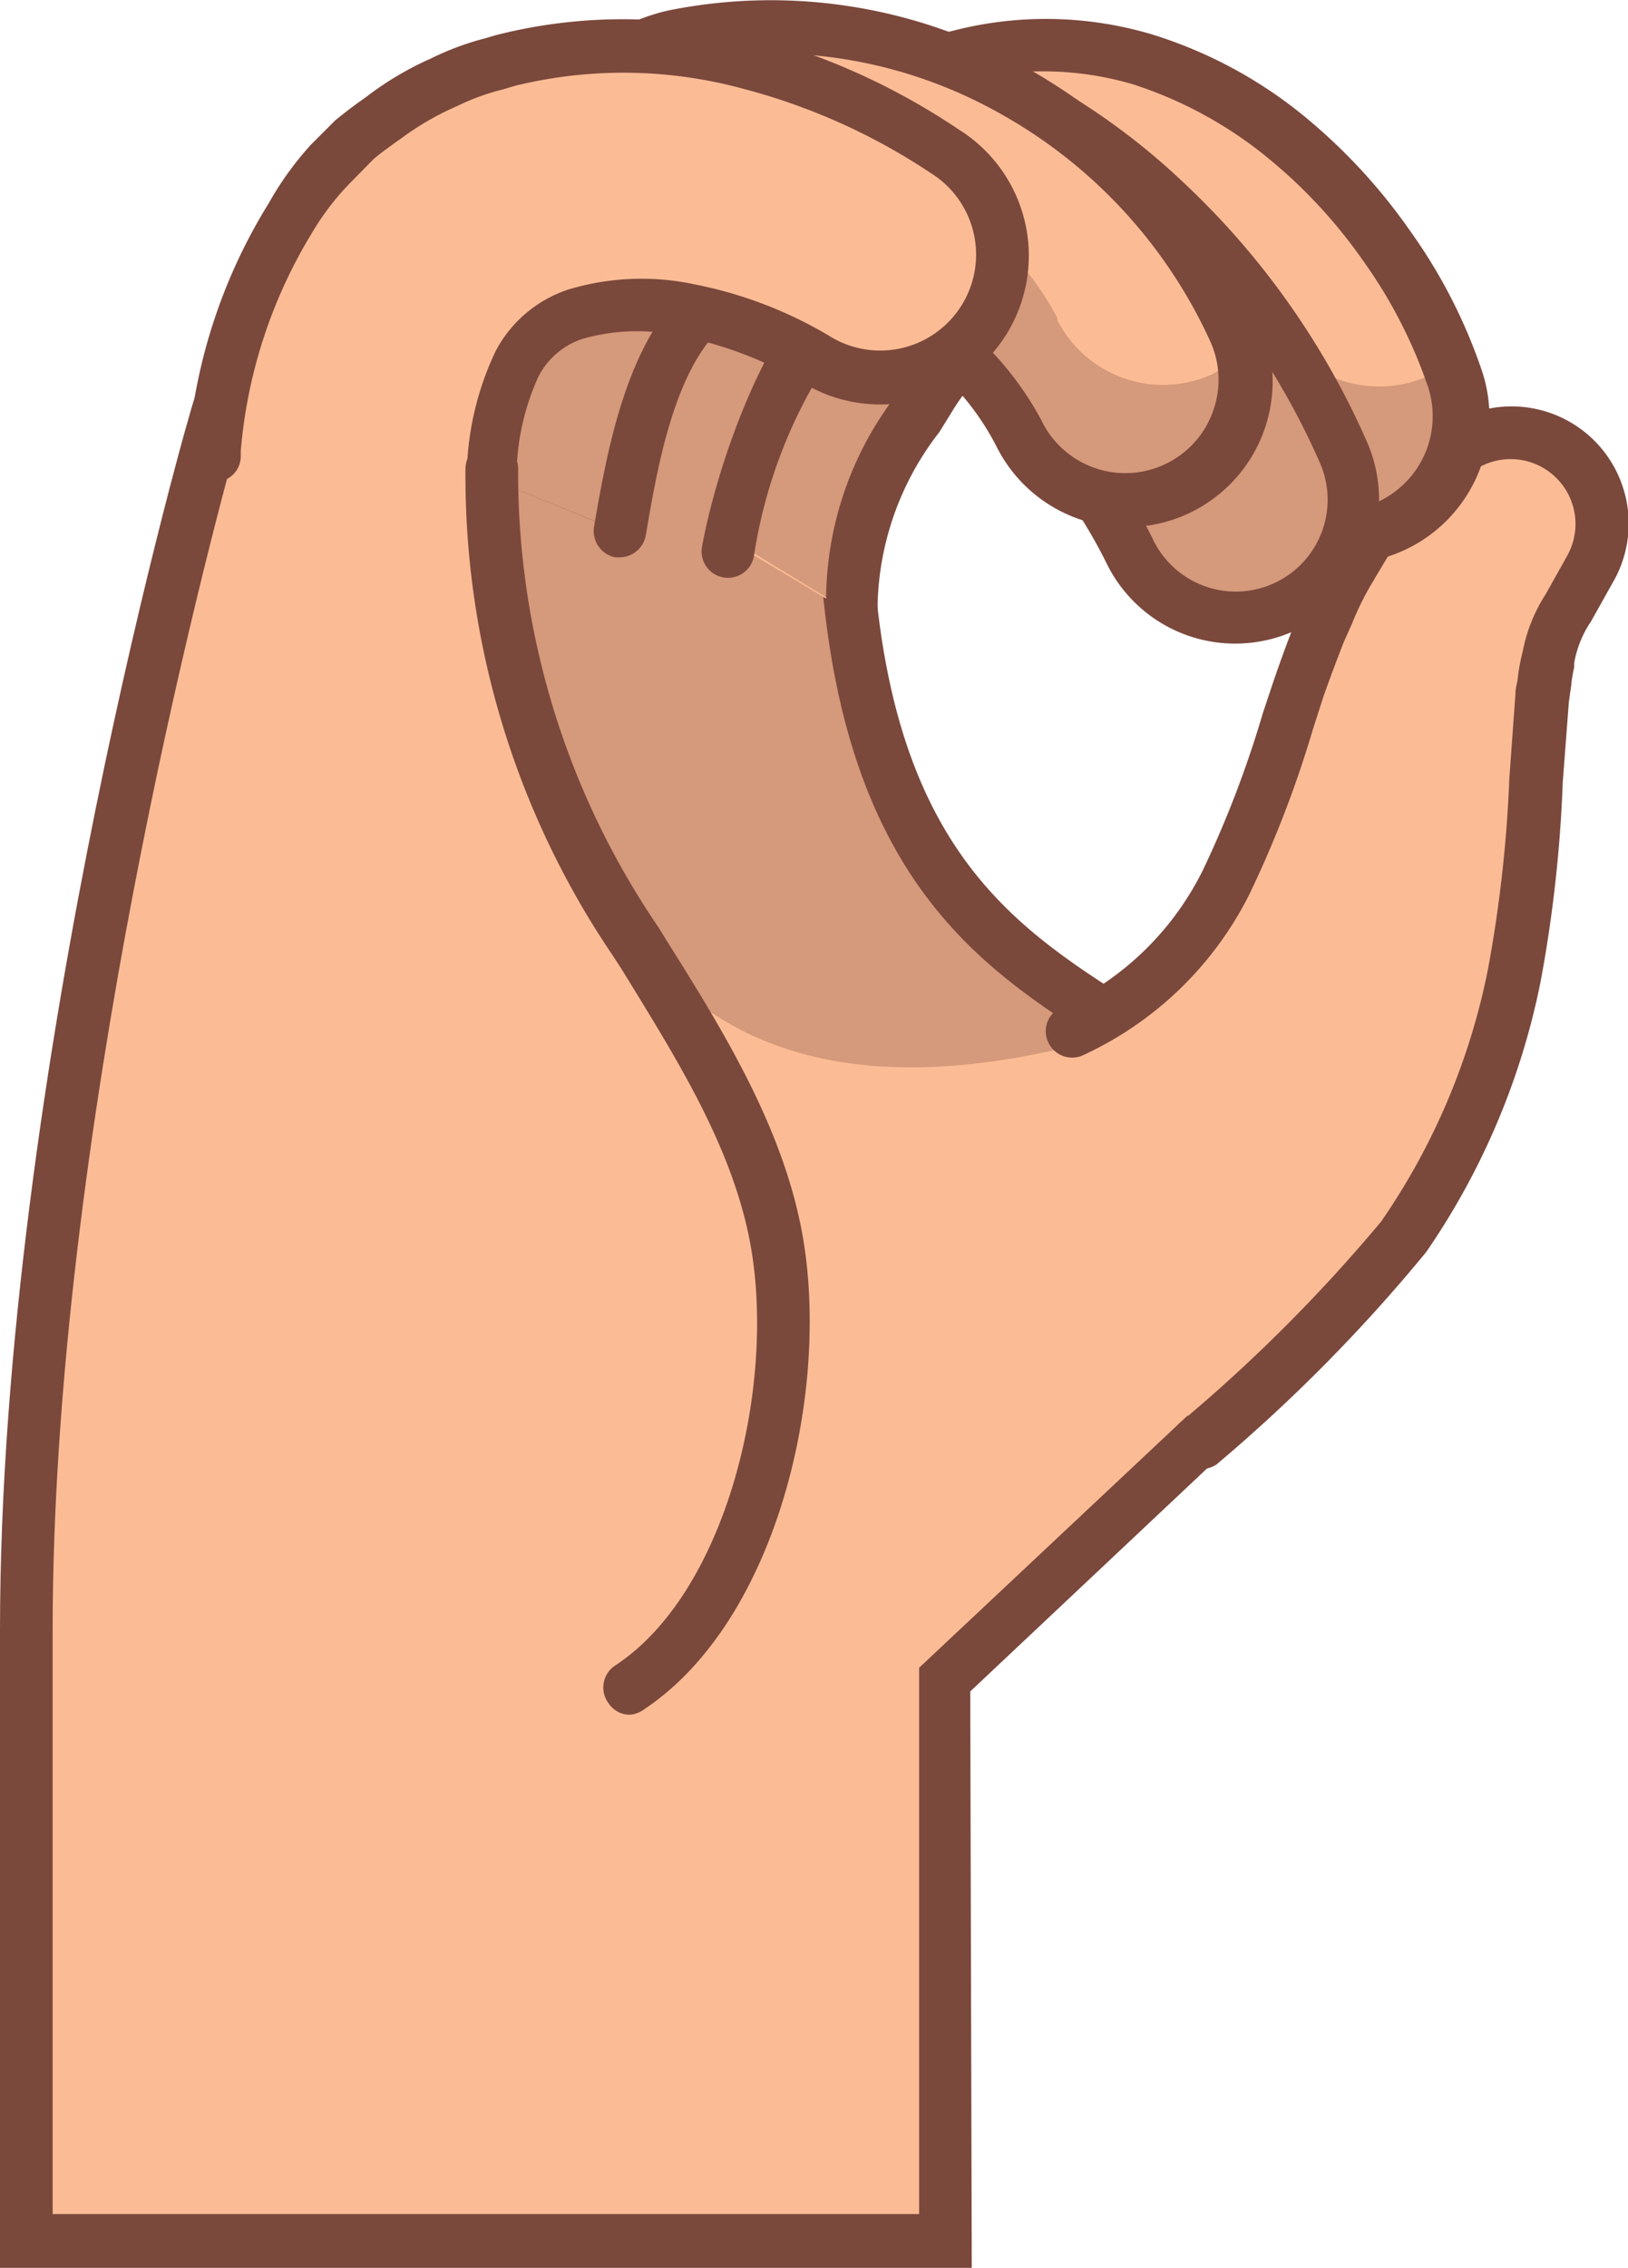 <svg id="Layer_1" data-name="Layer 1" xmlns="http://www.w3.org/2000/svg" viewBox="0 0 42.67 59.41"><defs><style>.cls-1{fill:#fbbc95;}.cls-2{fill:#7b483c;}.cls-3{opacity:0.3;}</style></defs><path class="cls-1" d="M.69,58.72H24.78l0-14.7L35,34.44C33.6,24.11,22.21,29.61,22.13,12.51L5.75,10.66S.69,28,.69,42.7Z"/><path class="cls-2" d="M25.47,59.41H0V42.7C0,28.09,5,10.64,5.09,10.46l.16-.55,17.57,2v.61c0,9.42,3.55,11.63,6.93,13.78,2.59,1.64,5.26,3.33,5.88,8.06l0,.35L25.43,44.31ZM1.38,58H24.09l0-14.31,10.15-9.53C33.6,30.36,31.47,29,29,27.45c-3.46-2.19-7.37-4.66-7.57-14.32L6.26,11.4C5.4,14.49,1.38,29.75,1.38,42.7Z"/><g class="cls-3"><path class="cls-2" d="M28.49,26.29c-3.65-2.38-6.31-3.21-6.36-13.78l-8.66-1c.17,11.3,3.58,18.35,14.17,16Z"/></g><path class="cls-1" d="M28.1,27a8.4,8.4,0,0,0,4-3.91,35.77,35.77,0,0,0,1.88-5c.18-.51.36-1,.58-1.55a12.73,12.73,0,0,1,.81-1.67c.16-.28.32-.56.5-.83s.44-.55.67-.82a4.33,4.33,0,0,1,.75-.73c.28-.23.55-.45.83-.65a2.38,2.38,0,0,1,3.5,3.08l-.46.81a3.91,3.91,0,0,0-.62,1.48,8.48,8.48,0,0,0-.17,1l-.11,1.21a41.14,41.14,0,0,1-.63,6.1,18.27,18.27,0,0,1-2.91,6.83,42.47,42.47,0,0,1-5.38,5.44Z"/><path class="cls-2" d="M31.38,38.47a.69.69,0,0,1-.44-1.21A41.83,41.83,0,0,0,36.2,32,17.68,17.68,0,0,0,39,25.39a35,35,0,0,0,.56-5l.16-2.21c0-.17.05-.29.06-.41a5.1,5.1,0,0,1,.13-.7,4.22,4.22,0,0,1,.6-1.5l.56-1a1.7,1.7,0,0,0-2.5-2.2l-.8.64a3.92,3.92,0,0,0-.65.62l-.66.82c-.12.18-.25.41-.39.64l-.07.12a7.31,7.31,0,0,0-.56,1.12l-.22.49c-.18.46-.36.94-.53,1.42l-.28.87a28.87,28.87,0,0,1-1.66,4.31,9.16,9.16,0,0,1-4.4,4.24.69.69,0,0,1-.89-.39.68.68,0,0,1,.38-.89,7.71,7.71,0,0,0,3.69-3.59,27.83,27.83,0,0,0,1.57-4.11l.27-.81c.2-.58.38-1.08.59-1.6.08-.19.15-.34.22-.49a8.47,8.47,0,0,1,.64-1.28l.07-.11c.14-.25.29-.5.45-.74s.48-.61.72-.88a4.49,4.49,0,0,1,.85-.83c.27-.22.55-.45.84-.66a3.07,3.07,0,0,1,4.51,4l-.56,1a2.78,2.78,0,0,0-.44,1.09l0,.11a3.57,3.57,0,0,0-.08.49l-.06.42-.16,2.1a35.52,35.52,0,0,1-.58,5.22,19.06,19.06,0,0,1-3,7.09,42.77,42.77,0,0,1-5.49,5.56A.69.69,0,0,1,31.38,38.47Z"/><path class="cls-1" d="M22.35,16.1a8.84,8.84,0,0,1,1.85-5.63A5.75,5.75,0,0,1,27,8.06,2,2,0,0,1,28.1,8a4.57,4.57,0,0,1,1.53.75A7.88,7.88,0,0,1,32.15,12l.05.12A3.15,3.15,0,0,0,38.13,10a13,13,0,0,0-1.81-3.54,14.37,14.37,0,0,0-2.64-2.83,11.11,11.11,0,0,0-3.74-2,8.91,8.91,0,0,0-4.81-.1,10,10,0,0,0-4,2.21c-1.07.93-7,6-7.72,7Z"/><path class="cls-2" d="M22.35,16.79a.69.69,0,0,1-.69-.67,8.85,8.85,0,0,1,1.66-5.54l.29-.46A6.41,6.41,0,0,1,26.78,7.4a2.72,2.72,0,0,1,1.45-.06,5.41,5.41,0,0,1,1.8.87,8.65,8.65,0,0,1,2.77,3.52l0,.12a2.47,2.47,0,0,0,4.64-1.68,12.67,12.67,0,0,0-1.72-3.35,13.29,13.29,0,0,0-2.51-2.7,10.82,10.82,0,0,0-3.51-1.91,8.34,8.34,0,0,0-4.43-.08A9.13,9.13,0,0,0,21.6,4.18l-.8.69C19.25,6.2,14.52,10.25,14,11a.67.67,0,0,1-1,.18.68.68,0,0,1-.19-1,76.44,76.44,0,0,1,7-6.44l.79-.68A10.6,10.6,0,0,1,25,.8a9.74,9.74,0,0,1,5.19.1,11.79,11.79,0,0,1,4,2.15,14.89,14.89,0,0,1,2.77,3,13.93,13.93,0,0,1,1.9,3.72,3.84,3.84,0,0,1-7.22,2.6l0-.12a7.13,7.13,0,0,0-2.28-2.89,3.86,3.86,0,0,0-1.29-.64,1.42,1.42,0,0,0-.75,0,5.09,5.09,0,0,0-2.39,2.1l-.31.5A7.63,7.63,0,0,0,23,16.07a.69.69,0,0,1-.66.72Z"/><g class="cls-3"><path class="cls-2" d="M38,9.51a2.81,2.81,0,0,1-.82.44A3.15,3.15,0,0,1,33.2,8.09L33.15,8a7.88,7.88,0,0,0-2.52-3.2A4.57,4.57,0,0,0,29.1,4a2,2,0,0,0-1.11,0A5.75,5.75,0,0,0,25.2,6.47c-.8,1.33-6.38-.62-6.27,2.22L16.57,7.63a31.3,31.3,0,0,0-3.15,3l8.93,5.44a8.84,8.84,0,0,1,1.85-5.63A5.75,5.75,0,0,1,27,8.06,2,2,0,0,1,28.1,8a4.57,4.57,0,0,1,1.53.75A7.88,7.88,0,0,1,32.15,12l.05.12A3.15,3.15,0,0,0,38.13,10C38.08,9.8,38,9.66,38,9.51Z"/></g><path class="cls-1" d="M12.06,9.71a15.61,15.61,0,0,1,1.77-4,9.77,9.77,0,0,1,3.76-3.54,8.82,8.82,0,0,1,5.31-.87,12.3,12.3,0,0,1,4.36,1.52,16.82,16.82,0,0,1,3.33,2.49,20,20,0,0,1,4.62,6.53,3.09,3.09,0,0,1-5.61,2.59l0,0a13.83,13.83,0,0,0-3.34-4.28A8.05,8.05,0,0,0,22.09,8c-.58,0-2.36,2.84-3,6.4Z"/><path class="cls-2" d="M32.37,16.86A3.75,3.75,0,0,1,29,14.75a13,13,0,0,0-3.2-4.11,7.62,7.62,0,0,0-3.6-1.9,13,13,0,0,0-2.44,5.83.69.69,0,0,1-1.36-.25c.53-2.87,2.32-7.15,3.77-7A8.58,8.58,0,0,1,26.69,9.6a14.3,14.3,0,0,1,3.51,4.49,2.4,2.4,0,0,0,4.38-2,19.57,19.57,0,0,0-4.46-6.32,16.59,16.59,0,0,0-3.2-2.38A11.62,11.62,0,0,0,22.8,2a8.11,8.11,0,0,0-4.89.8,8.94,8.94,0,0,0-3.5,3.3,15.19,15.19,0,0,0-1.69,3.82.68.68,0,1,1-1.31-.4,16.3,16.3,0,0,1,1.84-4.16,10.29,10.29,0,0,1,4-3.78A9.54,9.54,0,0,1,23,.63a12.93,12.93,0,0,1,4.59,1.6,17.88,17.88,0,0,1,3.46,2.58,20.69,20.69,0,0,1,4.78,6.77,3.77,3.77,0,0,1-3.47,5.28ZM22.05,8.73h0Z"/><g class="cls-3"><path class="cls-2" d="M12.06,9.71a15.61,15.61,0,0,1,1.77-4,9.77,9.77,0,0,1,3.76-3.54,8.82,8.82,0,0,1,5.31-.87,12.3,12.3,0,0,1,4.36,1.52,16.82,16.82,0,0,1,3.33,2.49,20,20,0,0,1,4.62,6.53,3.09,3.09,0,0,1-5.61,2.59l0,0a13.83,13.83,0,0,0-3.34-4.28A8.05,8.05,0,0,0,22.09,8c-.58,0-2.36,2.84-3,6.4Z"/></g><path class="cls-1" d="M16.25,13.91c.58-3.4,1.57-8.75,7.16-5.8a7.59,7.59,0,0,1,3.26,3.21l0,.06a3.13,3.13,0,0,0,5.64-2.72,13.74,13.74,0,0,0-5.87-6.33A12.79,12.79,0,0,0,17.68.94c-3.09.64-8.55,6.16-9.47,9.72Z"/><path class="cls-2" d="M16.25,14.6h-.12a.7.7,0,0,1-.56-.8c.39-2.27,1-5.7,3.3-6.85,1.3-.64,2.94-.45,4.86.56A8.41,8.41,0,0,1,27.29,11a2.44,2.44,0,0,0,4.49-.19,2.43,2.43,0,0,0-.06-1.87,13,13,0,0,0-5.57-6,12.24,12.24,0,0,0-8.33-1.31c-2.91.6-8.09,5.93-9,9.21a.69.69,0,0,1-.84.49.69.69,0,0,1-.49-.84C8.53,6.7,14.13,1,17.54.27a13.56,13.56,0,0,1,9.28,1.46A14.41,14.41,0,0,1,33,8.38a3.82,3.82,0,0,1-6.88,3.32,6.91,6.91,0,0,0-3-3c-1.51-.8-2.72-1-3.61-.54C17.79,9,17.27,12,16.93,14A.7.7,0,0,1,16.25,14.6Z"/><g class="cls-3"><path class="cls-2" d="M31.78,9.8a3.11,3.11,0,0,1-4.07-1.42l0-.06a7.59,7.59,0,0,0-3.26-3.21c-5.59-2.95-11.76,1.2-12.35,4.6L9.54,7.89a9.65,9.65,0,0,0-1.33,2.77l8,3.25c.58-3.4,1.57-8.75,7.16-5.8a7.59,7.59,0,0,1,3.26,3.21l0,.06a3.13,3.13,0,0,0,5.84-2.09A3.12,3.12,0,0,1,31.78,9.8Z"/></g><path class="cls-1" d="M5.51,11.94a1.36,1.36,0,0,1,0-.2,13.51,13.51,0,0,1,2-6A7.41,7.41,0,0,1,8.63,4.29l.65-.65c.23-.2.49-.37.73-.55a7.84,7.84,0,0,1,1.58-.92,9.4,9.4,0,0,1,1.66-.59,12.7,12.7,0,0,1,6.26.06A17,17,0,0,1,24.76,4a3.2,3.2,0,0,1-3.38,5.44l-.05,0A10.39,10.39,0,0,0,18,8.13a5.76,5.76,0,0,0-2.93.1,2.58,2.58,0,0,0-1.55,1.29,6.67,6.67,0,0,0-.66,2.77v.12Z"/><path class="cls-2" d="M12.89,13.1h0a.7.7,0,0,1-.65-.73v-.12A7.73,7.73,0,0,1,13,9.18a3.33,3.33,0,0,1,1.91-1.6,6.66,6.66,0,0,1,3.3-.13,11.07,11.07,0,0,1,3.51,1.34,2.51,2.51,0,0,0,2.7-4.24,16.3,16.3,0,0,0-5-2.24,11.93,11.93,0,0,0-5.93-.06l-.3.09a6,6,0,0,0-1.21.44,7.35,7.35,0,0,0-1.47.85l-.13.09c-.2.15-.41.29-.59.45l-.6.61a6.83,6.83,0,0,0-1,1.3,13.05,13.05,0,0,0-1.88,5.74l0,.16a.67.67,0,0,1-.73.64.68.68,0,0,1-.64-.73c0-.07,0-.15,0-.23a14.34,14.34,0,0,1,2.1-6.33A8.33,8.33,0,0,1,8.15,3.79l.64-.64c.26-.21.48-.38.71-.54l.11-.08a8.32,8.32,0,0,1,1.69-1A7.29,7.29,0,0,1,12.73,1L13,.92a13.46,13.46,0,0,1,6.64,0A17.81,17.81,0,0,1,25.14,3.4,3.89,3.89,0,0,1,21,10a10.12,10.12,0,0,0-3.13-1.19,5.24,5.24,0,0,0-2.58.06,2,2,0,0,0-1.18,1,6.37,6.37,0,0,0-.57,2.48v.11A.7.7,0,0,1,12.89,13.1Z"/><path class="cls-1" d="M12.89,12.28a21.71,21.71,0,0,0,3.77,12.41c1.52,2.43,3.25,5.08,3.72,8,.6,3.67-.61,9.38-3.86,11.56Z"/><path class="cls-2" d="M16.52,44.92a.67.67,0,0,1-.57-.3.69.69,0,0,1,.19-1C19,41.73,20.3,36.48,19.7,32.78c-.43-2.63-1.94-5-3.4-7.38l-.22-.34A22.38,22.38,0,0,1,12.2,12.28a.69.69,0,0,1,1.38,0,21.11,21.11,0,0,0,3.67,12l.21.34c1.47,2.34,3.13,5,3.6,7.89.67,4.1-.73,9.95-4.15,12.25A.77.77,0,0,1,16.52,44.92Z"/></svg>